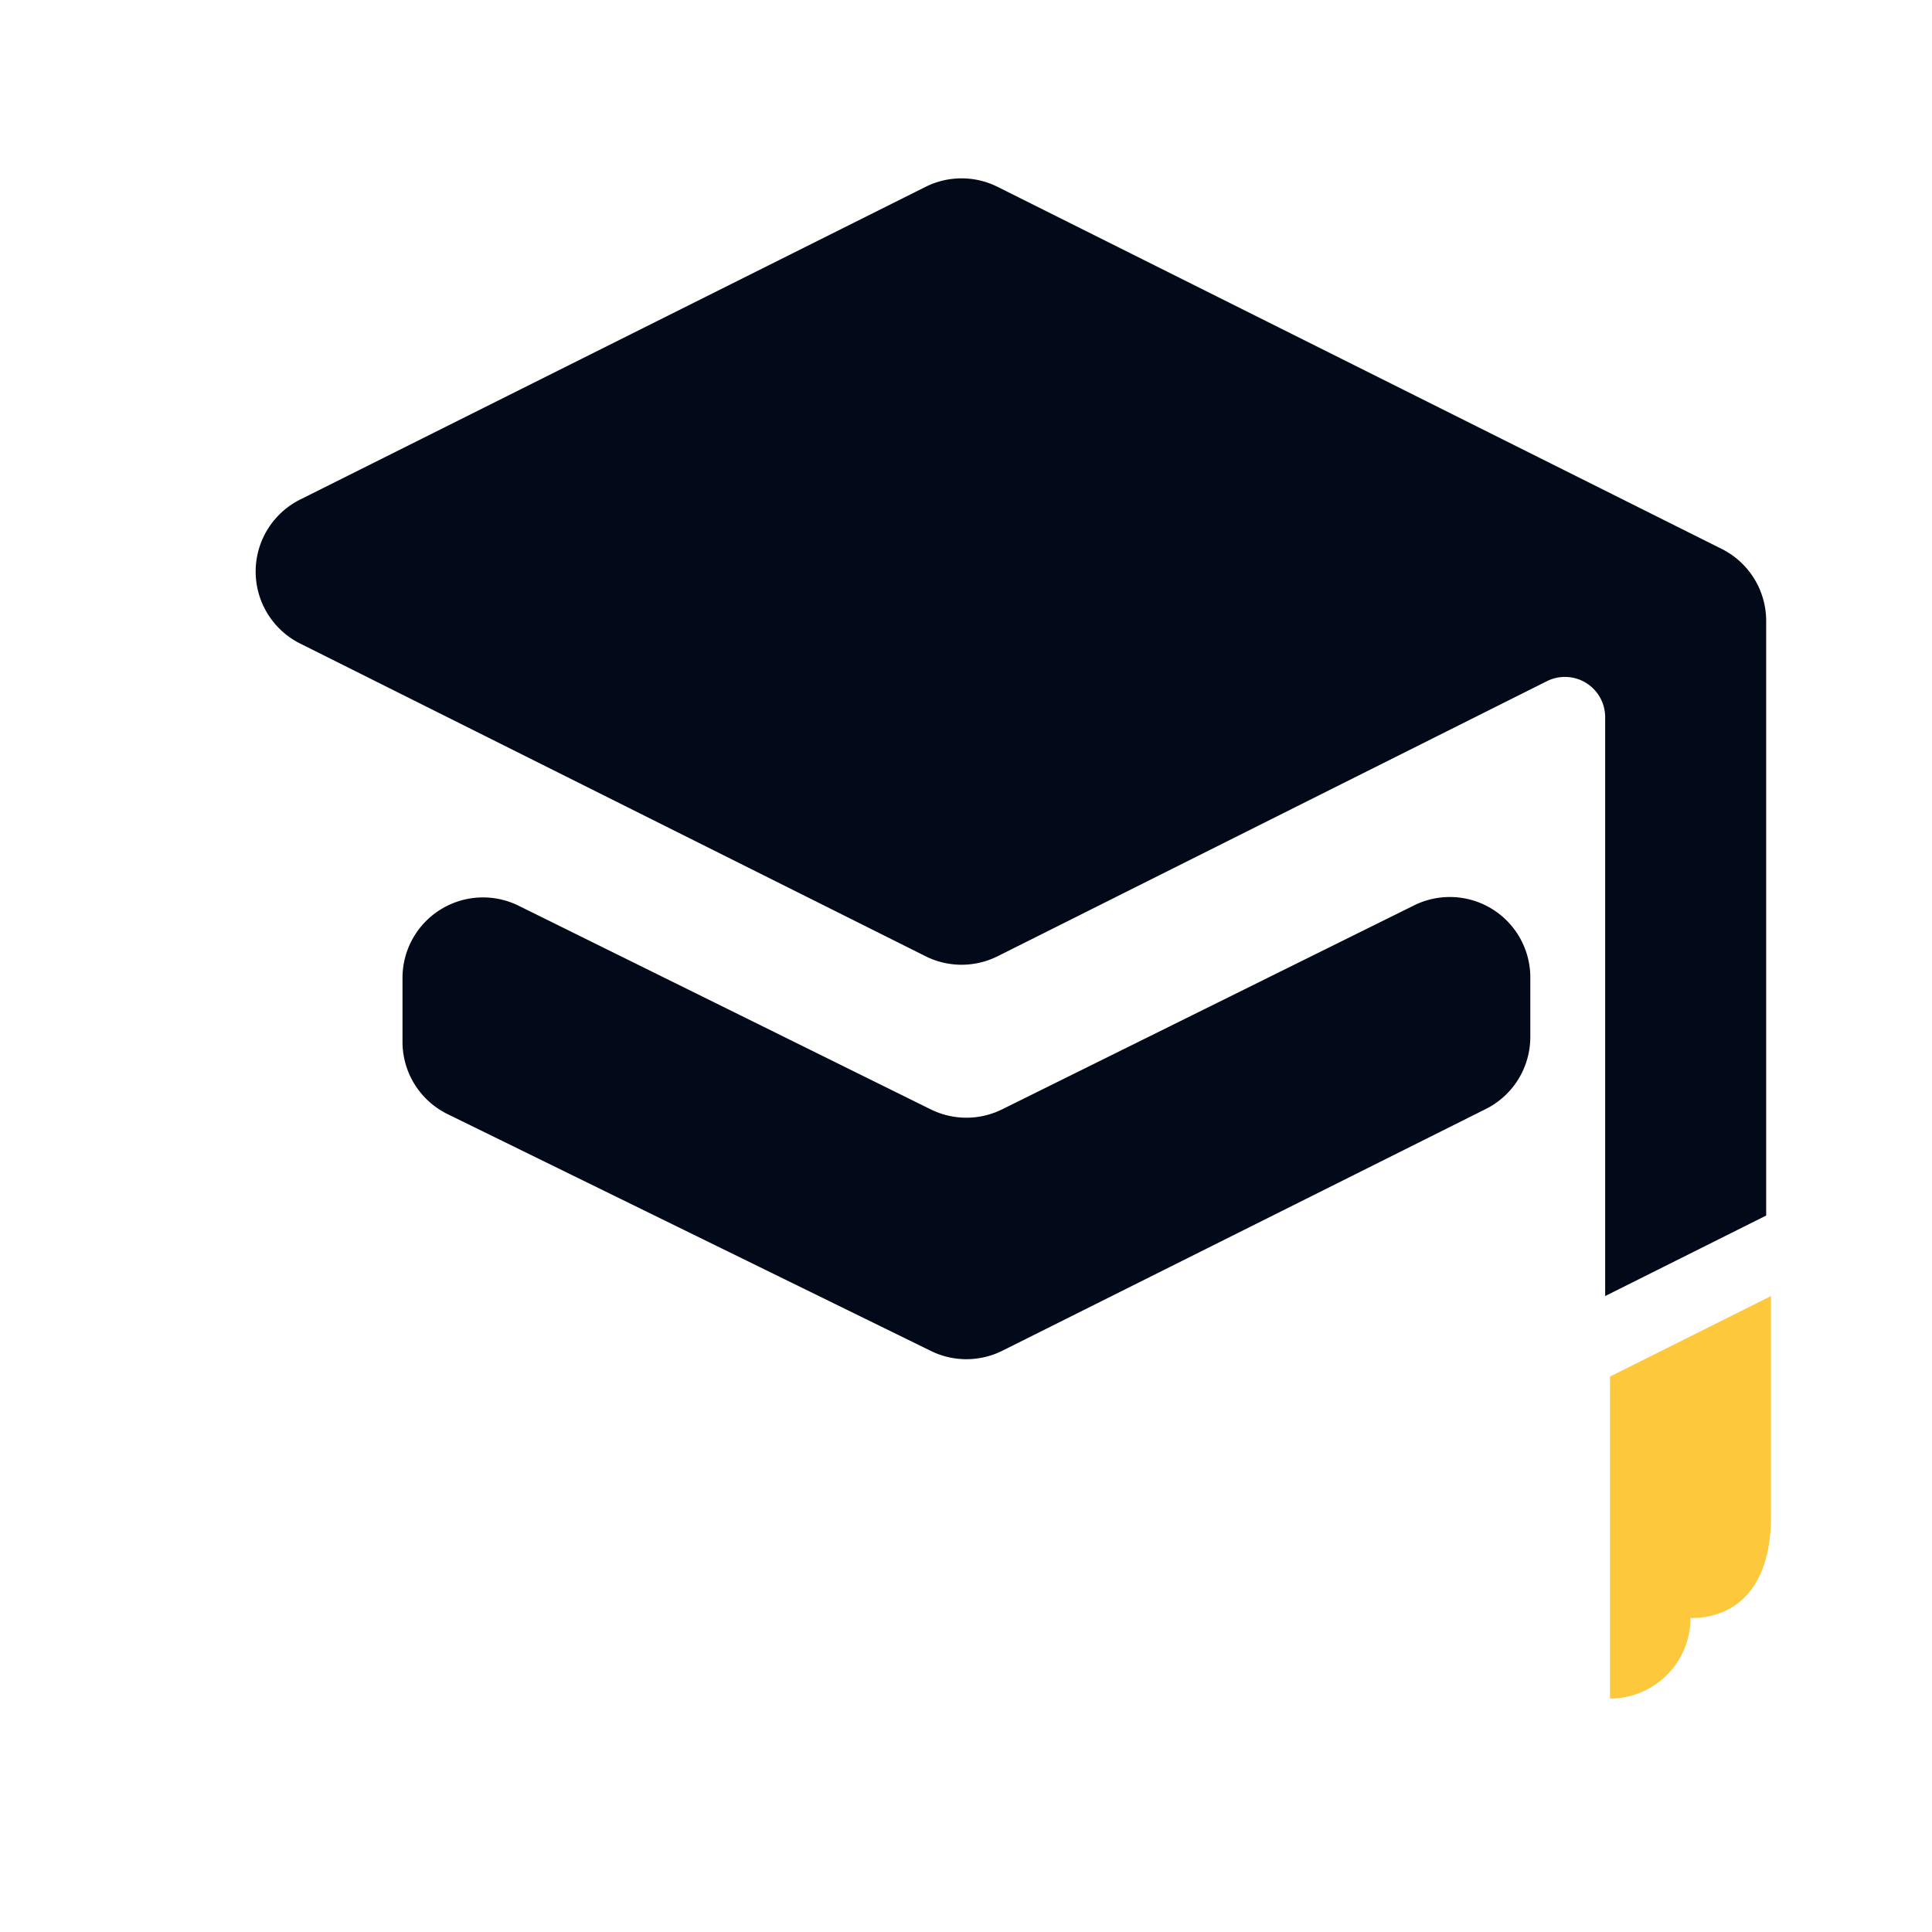 <svg xmlns="http://www.w3.org/2000/svg" xmlns:xlink="http://www.w3.org/1999/xlink" viewBox="0 0 24 24">
    <defs>
        <style>
            .b {
            fill: #020a1a;
            }

            .c {
            fill: #fec83c;
            }
        </style>
    </defs>
    <title>exam</title>
    <path class="b" d="M3.74,6.2,11.5,2.32a1,1,0,0,1,.89,0l9,4.5a1,1,0,0,1,.55.9l0,7.38-2,1V8.91a.5.5,0,0,0-.72-.45l-6.83,3.42a1,1,0,0,1-.89,0L3.74,8A1,1,0,0,1,3.74,6.2Z" />
    <path class="b" d="M5.22,10.57" />
    <path class="b" d="M17.56,11.25l-5.11,2.53a1,1,0,0,1-.89,0L6.44,11.25a1,1,0,0,0-1.44.9v.79a1,1,0,0,0,.56.9l6,2.94a1,1,0,0,0,.89,0l6-3a1,1,0,0,0,.56-.9v-.76A1,1,0,0,0,17.56,11.25Z" />
    <path class="c" d="M20,17.1l2-1s0,1.28,0,2.74c0,.84-.4,1.26-1,1.26a1,1,0,0,1-1,1Z" />
</svg>
